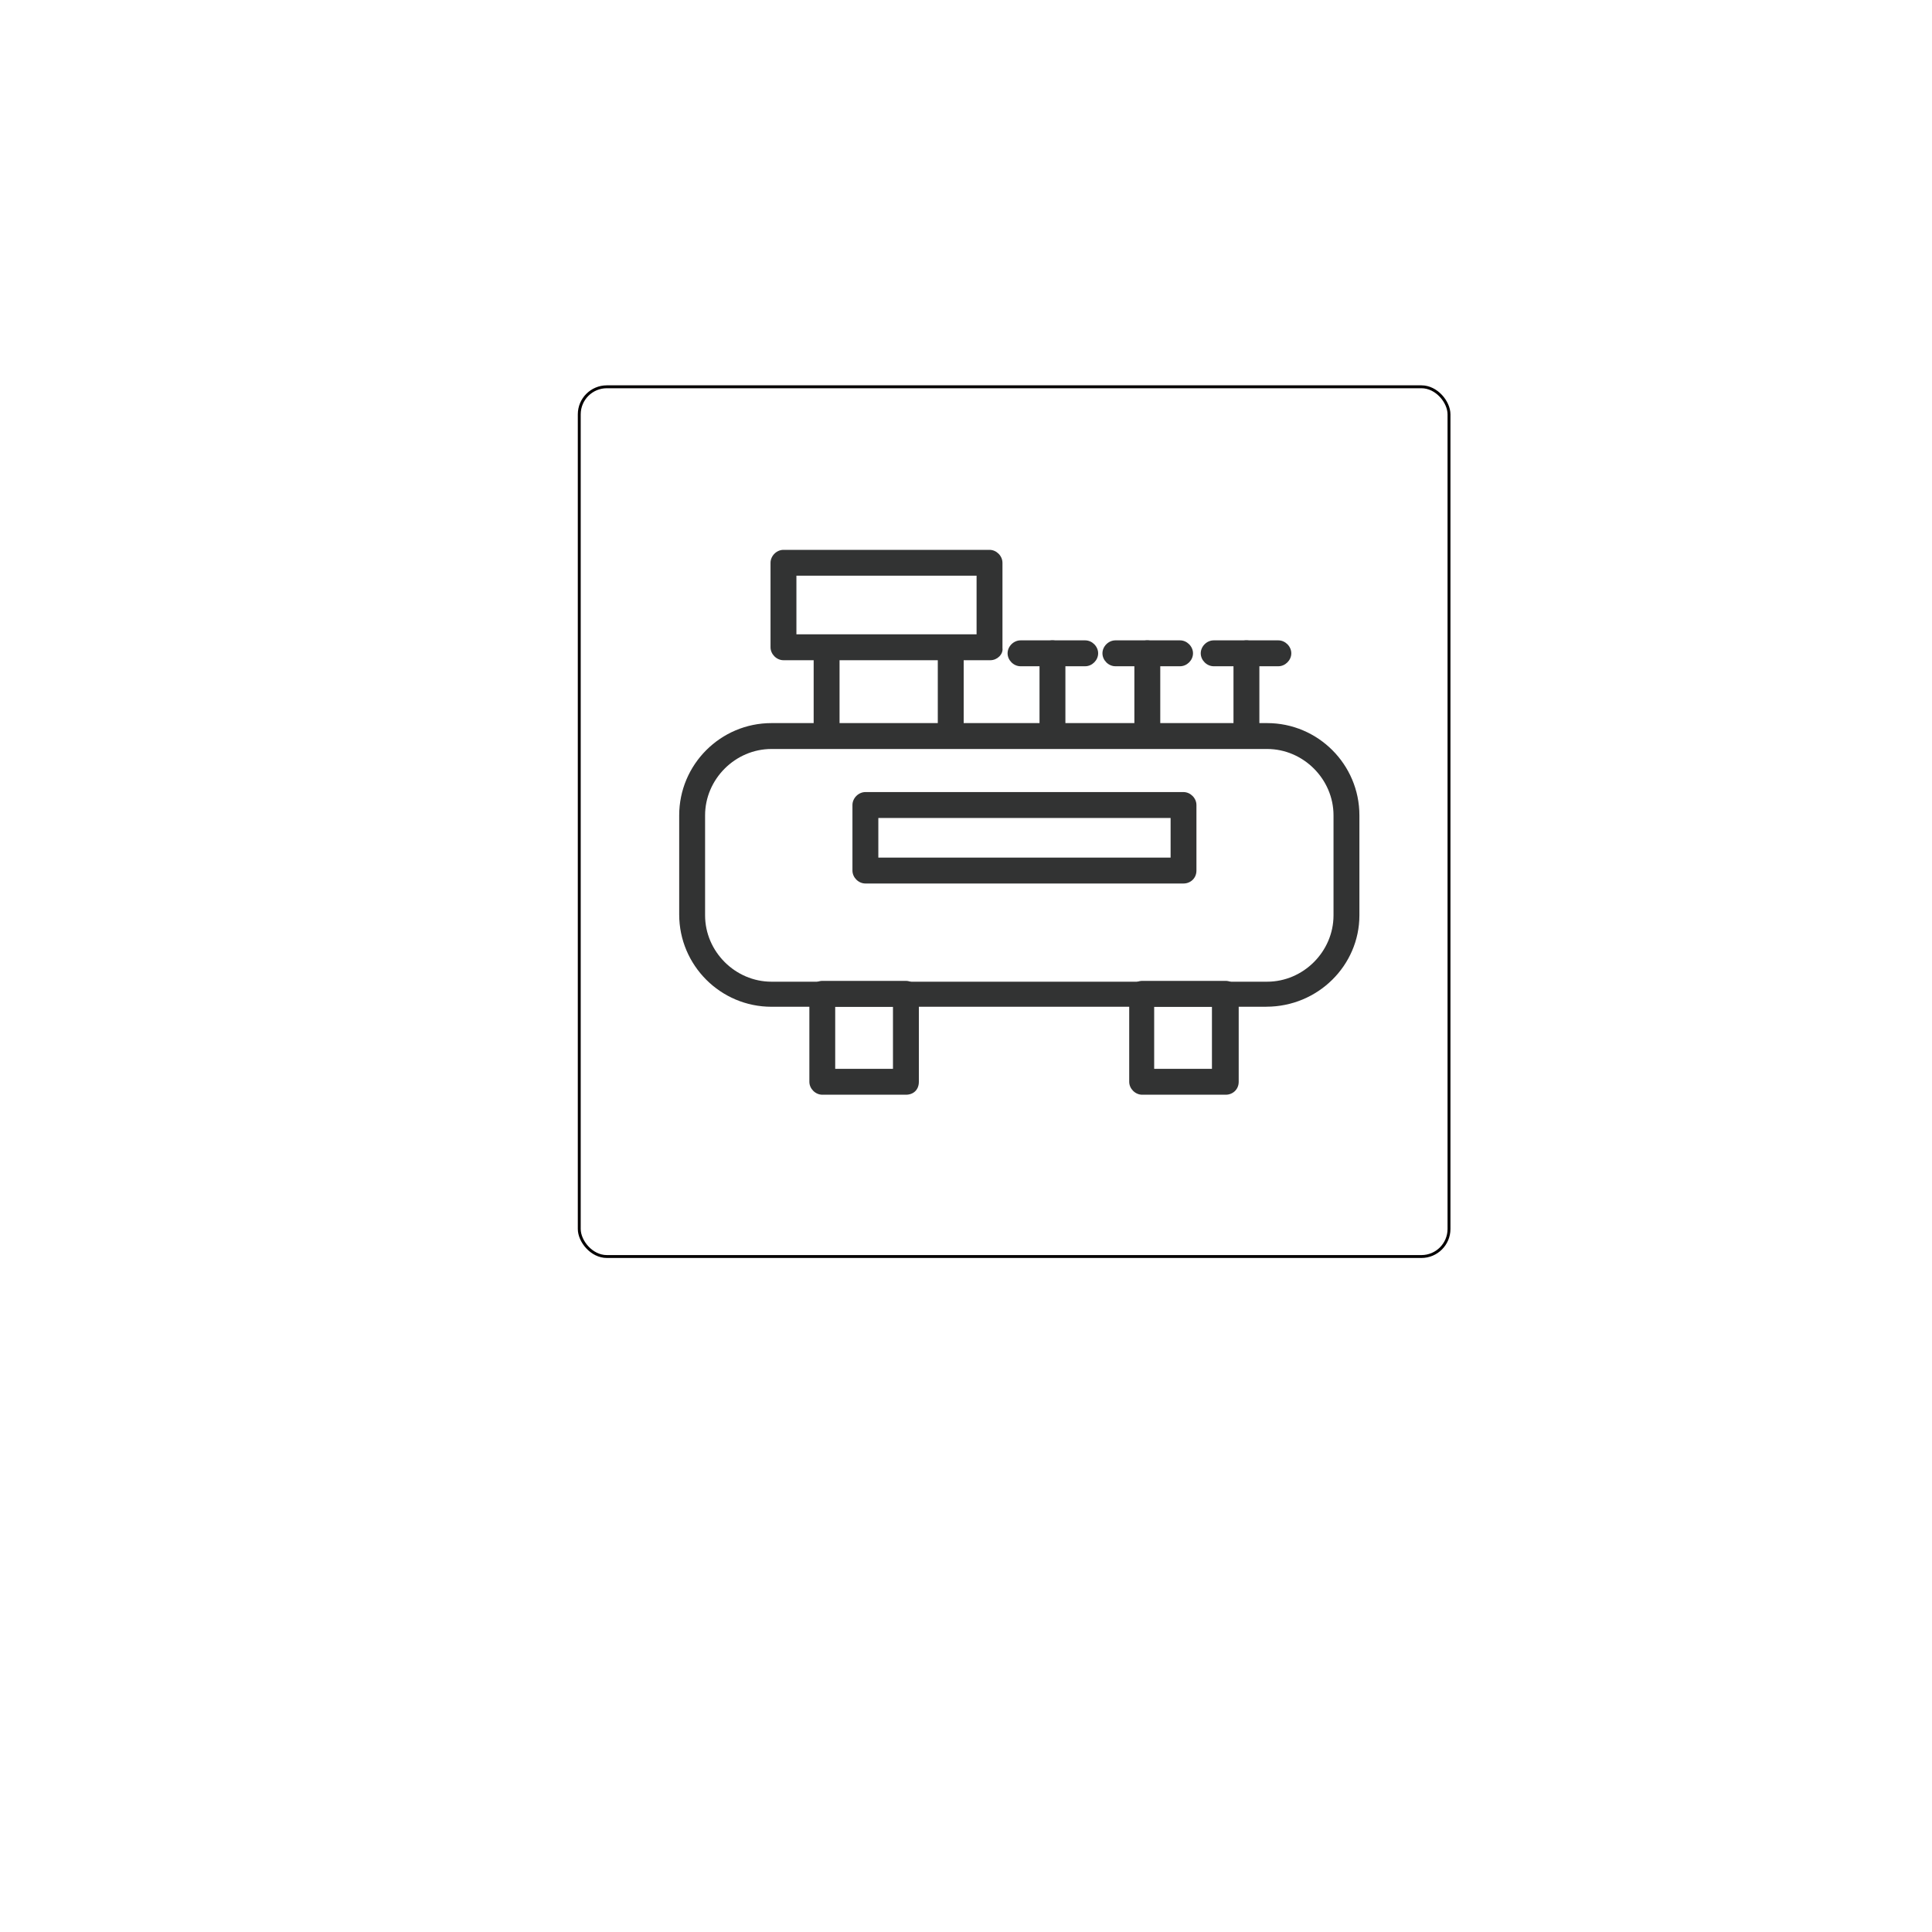 <?xml version="1.0" encoding="UTF-8"?>
<svg id="_图层_1" data-name="图层 1" xmlns="http://www.w3.org/2000/svg" viewBox="0 0 400 400">
  <defs>
    <style>
      .cls-1 {
        fill: none;
        stroke: #040000;
        stroke-miterlimit: 10;
        stroke-width: .6px;
      }

      .cls-2 {
        fill: #323333;
        stroke-width: 0px;
      }
    </style>
  </defs>
  <rect class="cls-1" x="119.93" y="80.08" width="180.07" height="180.07" rx="5.71" ry="5.71"/>
  <g>
    <path class="cls-2" d="M262.17,208.44h-102.45c-10.53,0-19.1-8.57-19.1-19.1v-20.53c0-10.53,8.57-19.1,19.1-19.1h102.63c10.53,0,19.1,8.57,19.1,19.1v20.7c0,10.35-8.57,18.92-19.28,18.92h0ZM159.72,155.07c-7.5,0-13.74,6.25-13.74,13.74v20.7c0,7.5,6.25,13.74,13.74,13.74h102.63c7.5,0,13.74-6.25,13.74-13.74v-20.7c0-7.5-6.25-13.74-13.74-13.74h-102.63Z"/>
    <path class="cls-2" d="M245.03,182.92h-65.86c-1.43,0-2.68-1.25-2.68-2.68v-13.57c0-1.43,1.25-2.68,2.68-2.68h65.86c1.43,0,2.68,1.25,2.68,2.68v13.57c0,1.61-1.25,2.68-2.68,2.68ZM181.85,177.56h60.51v-8.21h-60.51v8.21ZM187.56,226.65h-17.31c-1.43,0-2.68-1.25-2.68-2.68v-18.21c0-1.43,1.25-2.68,2.68-2.68h17.31c1.43,0,2.68,1.25,2.68,2.68v18.21c0,1.61-1.07,2.68-2.68,2.68ZM172.92,221.29h11.96v-12.85h-11.96v12.85ZM253.78,226.65h-17.31c-1.43,0-2.68-1.25-2.68-2.68v-18.21c0-1.43,1.25-2.68,2.68-2.68h17.31c1.43,0,2.68,1.25,2.68,2.68v18.21c0,1.61-1.25,2.68-2.68,2.68ZM238.96,221.29h11.96v-12.85h-11.96v12.85ZM205.05,136.69h-42.84c-1.43,0-2.68-1.25-2.68-2.68v-17.49c0-1.43,1.25-2.68,2.68-2.68h42.66c1.43,0,2.68,1.25,2.68,2.68v17.67c.18,1.25-1.07,2.5-2.5,2.5ZM164.89,131.33h37.3v-12.14h-37.3v12.14Z"/>
    <path class="cls-2" d="M171.14,154c-1.43,0-2.68-1.25-2.68-2.68v-16.24c0-1.43,1.25-2.68,2.68-2.68s2.68,1.25,2.68,2.68v16.24c0,1.61-1.25,2.68-2.68,2.68ZM196.84,154c-1.43,0-2.68-1.25-2.68-2.68v-16.24c0-1.43,1.25-2.68,2.68-2.68s2.68,1.25,2.68,2.68v16.24c0,1.61-1.25,2.68-2.68,2.68ZM224.68,137.94h-13.39c-1.43,0-2.68-1.25-2.68-2.68s1.25-2.68,2.68-2.68h13.39c1.43,0,2.68,1.25,2.68,2.68s-1.25,2.68-2.68,2.68Z"/>
    <path class="cls-2" d="M217.9,153.29c-1.43,0-2.68-1.25-2.68-2.68v-15.35c0-1.43,1.25-2.68,2.68-2.68s2.68,1.25,2.68,2.68v15.35c0,1.43-1.07,2.68-2.68,2.68ZM244.32,137.94h-13.39c-1.43,0-2.68-1.25-2.68-2.68s1.25-2.68,2.68-2.68h13.39c1.43,0,2.68,1.25,2.68,2.68s-1.25,2.68-2.68,2.68h0Z"/>
    <path class="cls-2" d="M237.54,153.29c-1.43,0-2.68-1.25-2.68-2.68v-15.35c0-1.43,1.25-2.68,2.68-2.68s2.68,1.25,2.68,2.68v15.35c0,1.43-1.25,2.68-2.68,2.68Z"/>
    <path class="cls-2" d="M264.67,137.94h-13.39c-1.43,0-2.68-1.25-2.68-2.68s1.25-2.68,2.68-2.68h13.39c1.43,0,2.68,1.25,2.68,2.68s-1.25,2.68-2.68,2.68Z"/>
    <path class="cls-2" d="M258.06,153.29c-1.43,0-2.68-1.25-2.68-2.68v-15.35c0-1.43,1.25-2.68,2.68-2.68s2.68,1.25,2.68,2.68v15.35c0,1.43-1.25,2.68-2.68,2.68Z"/>
  </g>
</svg>